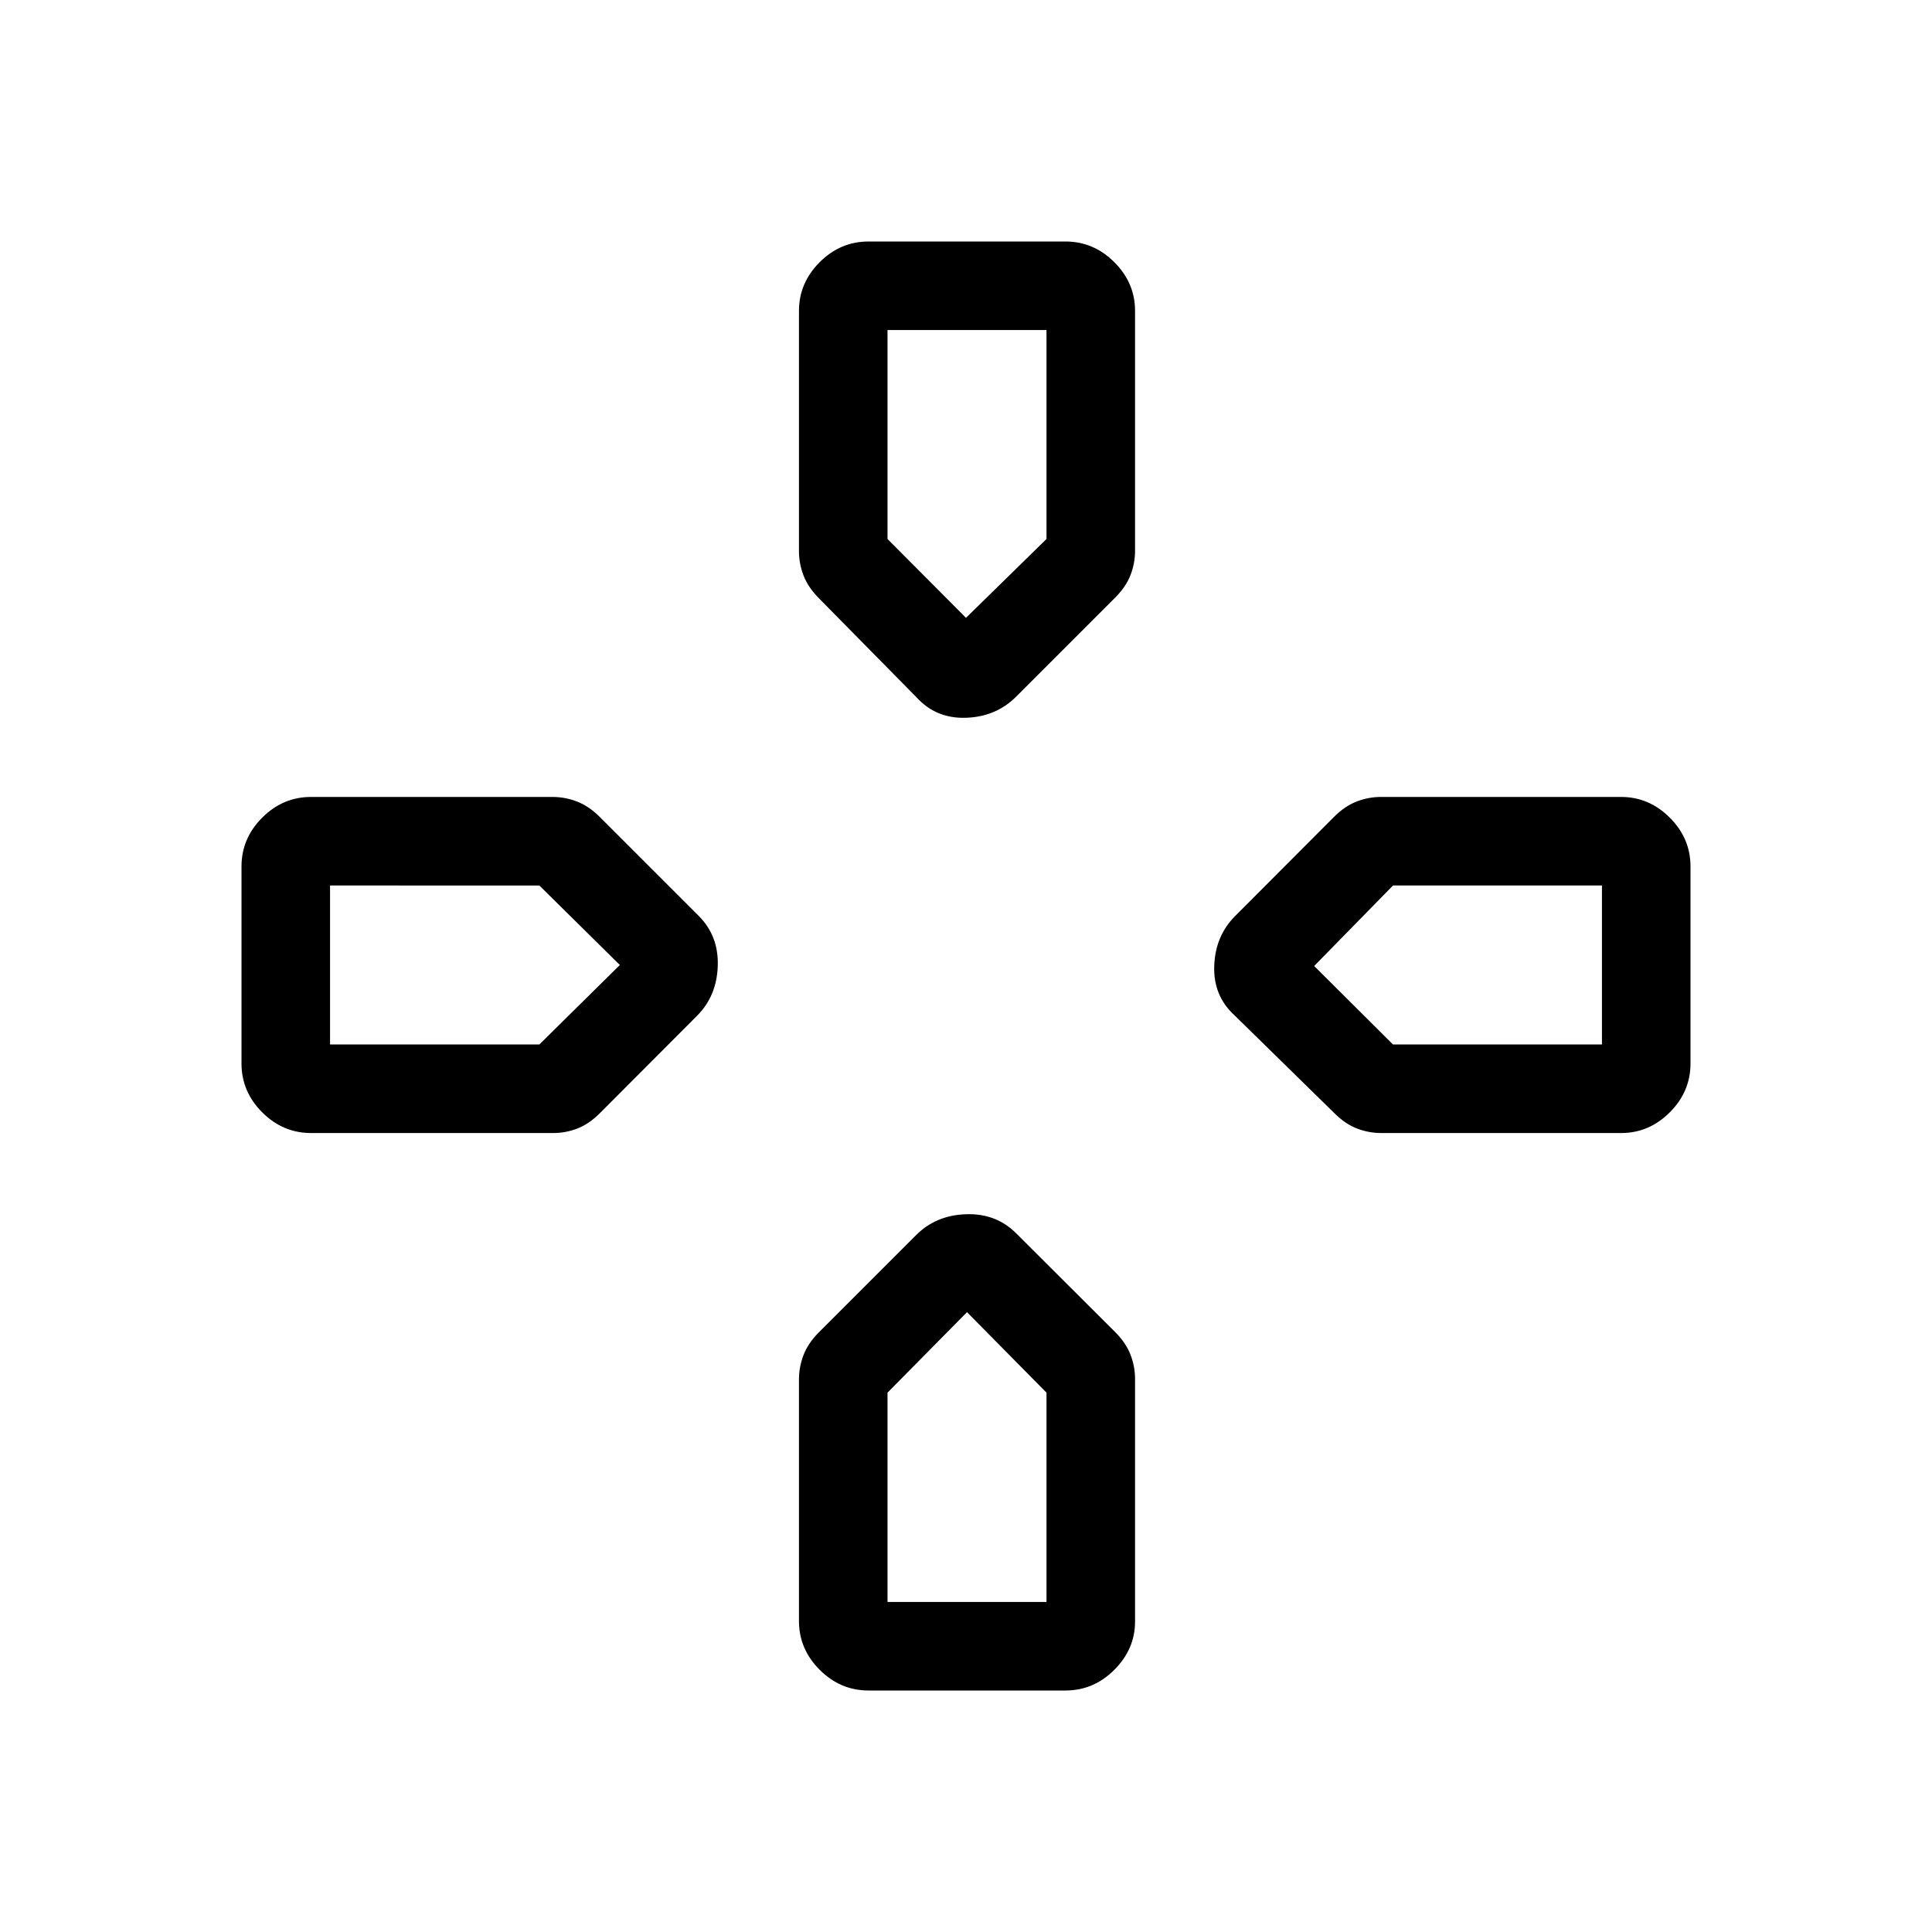 <svg xmlns="http://www.w3.org/2000/svg" height="20" viewBox="0 96 960 960" width="20"><path d="M480 403Zm173 173Zm-345 0Zm172 172Zm-24.615-305.538-48.562-49.277q-5.296-5.349-7.56-11.242Q397 376.05 397 369.838v-119.35q0-13.911 10.288-24.2Q417.577 216 431.57 216h97.86q13.993 0 24.282 10.288Q564 236.577 564 250.47v119.176q0 6.203-2.231 12.019-2.23 5.816-7.461 11.104l-49.432 49.432q-9.953 9.953-24.876 10.453-14.923.5-24.615-10.192ZM686.354 659q-6.203 0-12.019-2.231-5.816-2.23-11.104-7.461l-49.693-48.693q-10.692-9.692-10.192-24.615.5-14.923 10.405-24.846l49.108-49.231q5.337-5.346 11.214-7.635Q679.95 492 686.162 492h119.35q13.911 0 24.2 10.288Q840 512.577 840 526.57v97.86q0 13.993-10.288 24.282Q819.423 659 805.53 659H686.354Zm-531.763 0q-14.014 0-24.303-10.288Q120 638.423 120 624.43v-97.86q0-13.993 10.288-24.282Q140.577 492 154.552 492h119.955q6.242 0 12.094 2.231 5.851 2.23 11.168 7.461l49.432 49.432q9.953 9.953 9.453 24.876-.5 14.923-10.291 24.731l-48.354 48.462q-5.28 5.288-11.086 7.548-5.807 2.259-12 2.259H154.591ZM431.57 936q-13.993 0-24.282-10.288Q397 915.423 397 901.448V781.493q0-6.242 2.231-12.094 2.23-5.851 7.461-11.168l48.562-48.562q9.823-9.823 24.746-10.323 14.923-.5 24.846 9.403l49.231 49.101q5.346 5.337 7.635 11.213Q564 774.939 564 781.207v120.486q0 13.73-10.288 24.019Q543.423 936 529.43 936h-97.86ZM480 403l40-39.178V260h-79v103.822L480 403ZM164 615h104l40-39.5-40-39.5H164v79Zm277 277h79V788l-39.5-40-39.5 40v104Zm251.178-277H796v-79H692.178L653 576l39.178 39Z"/></svg>